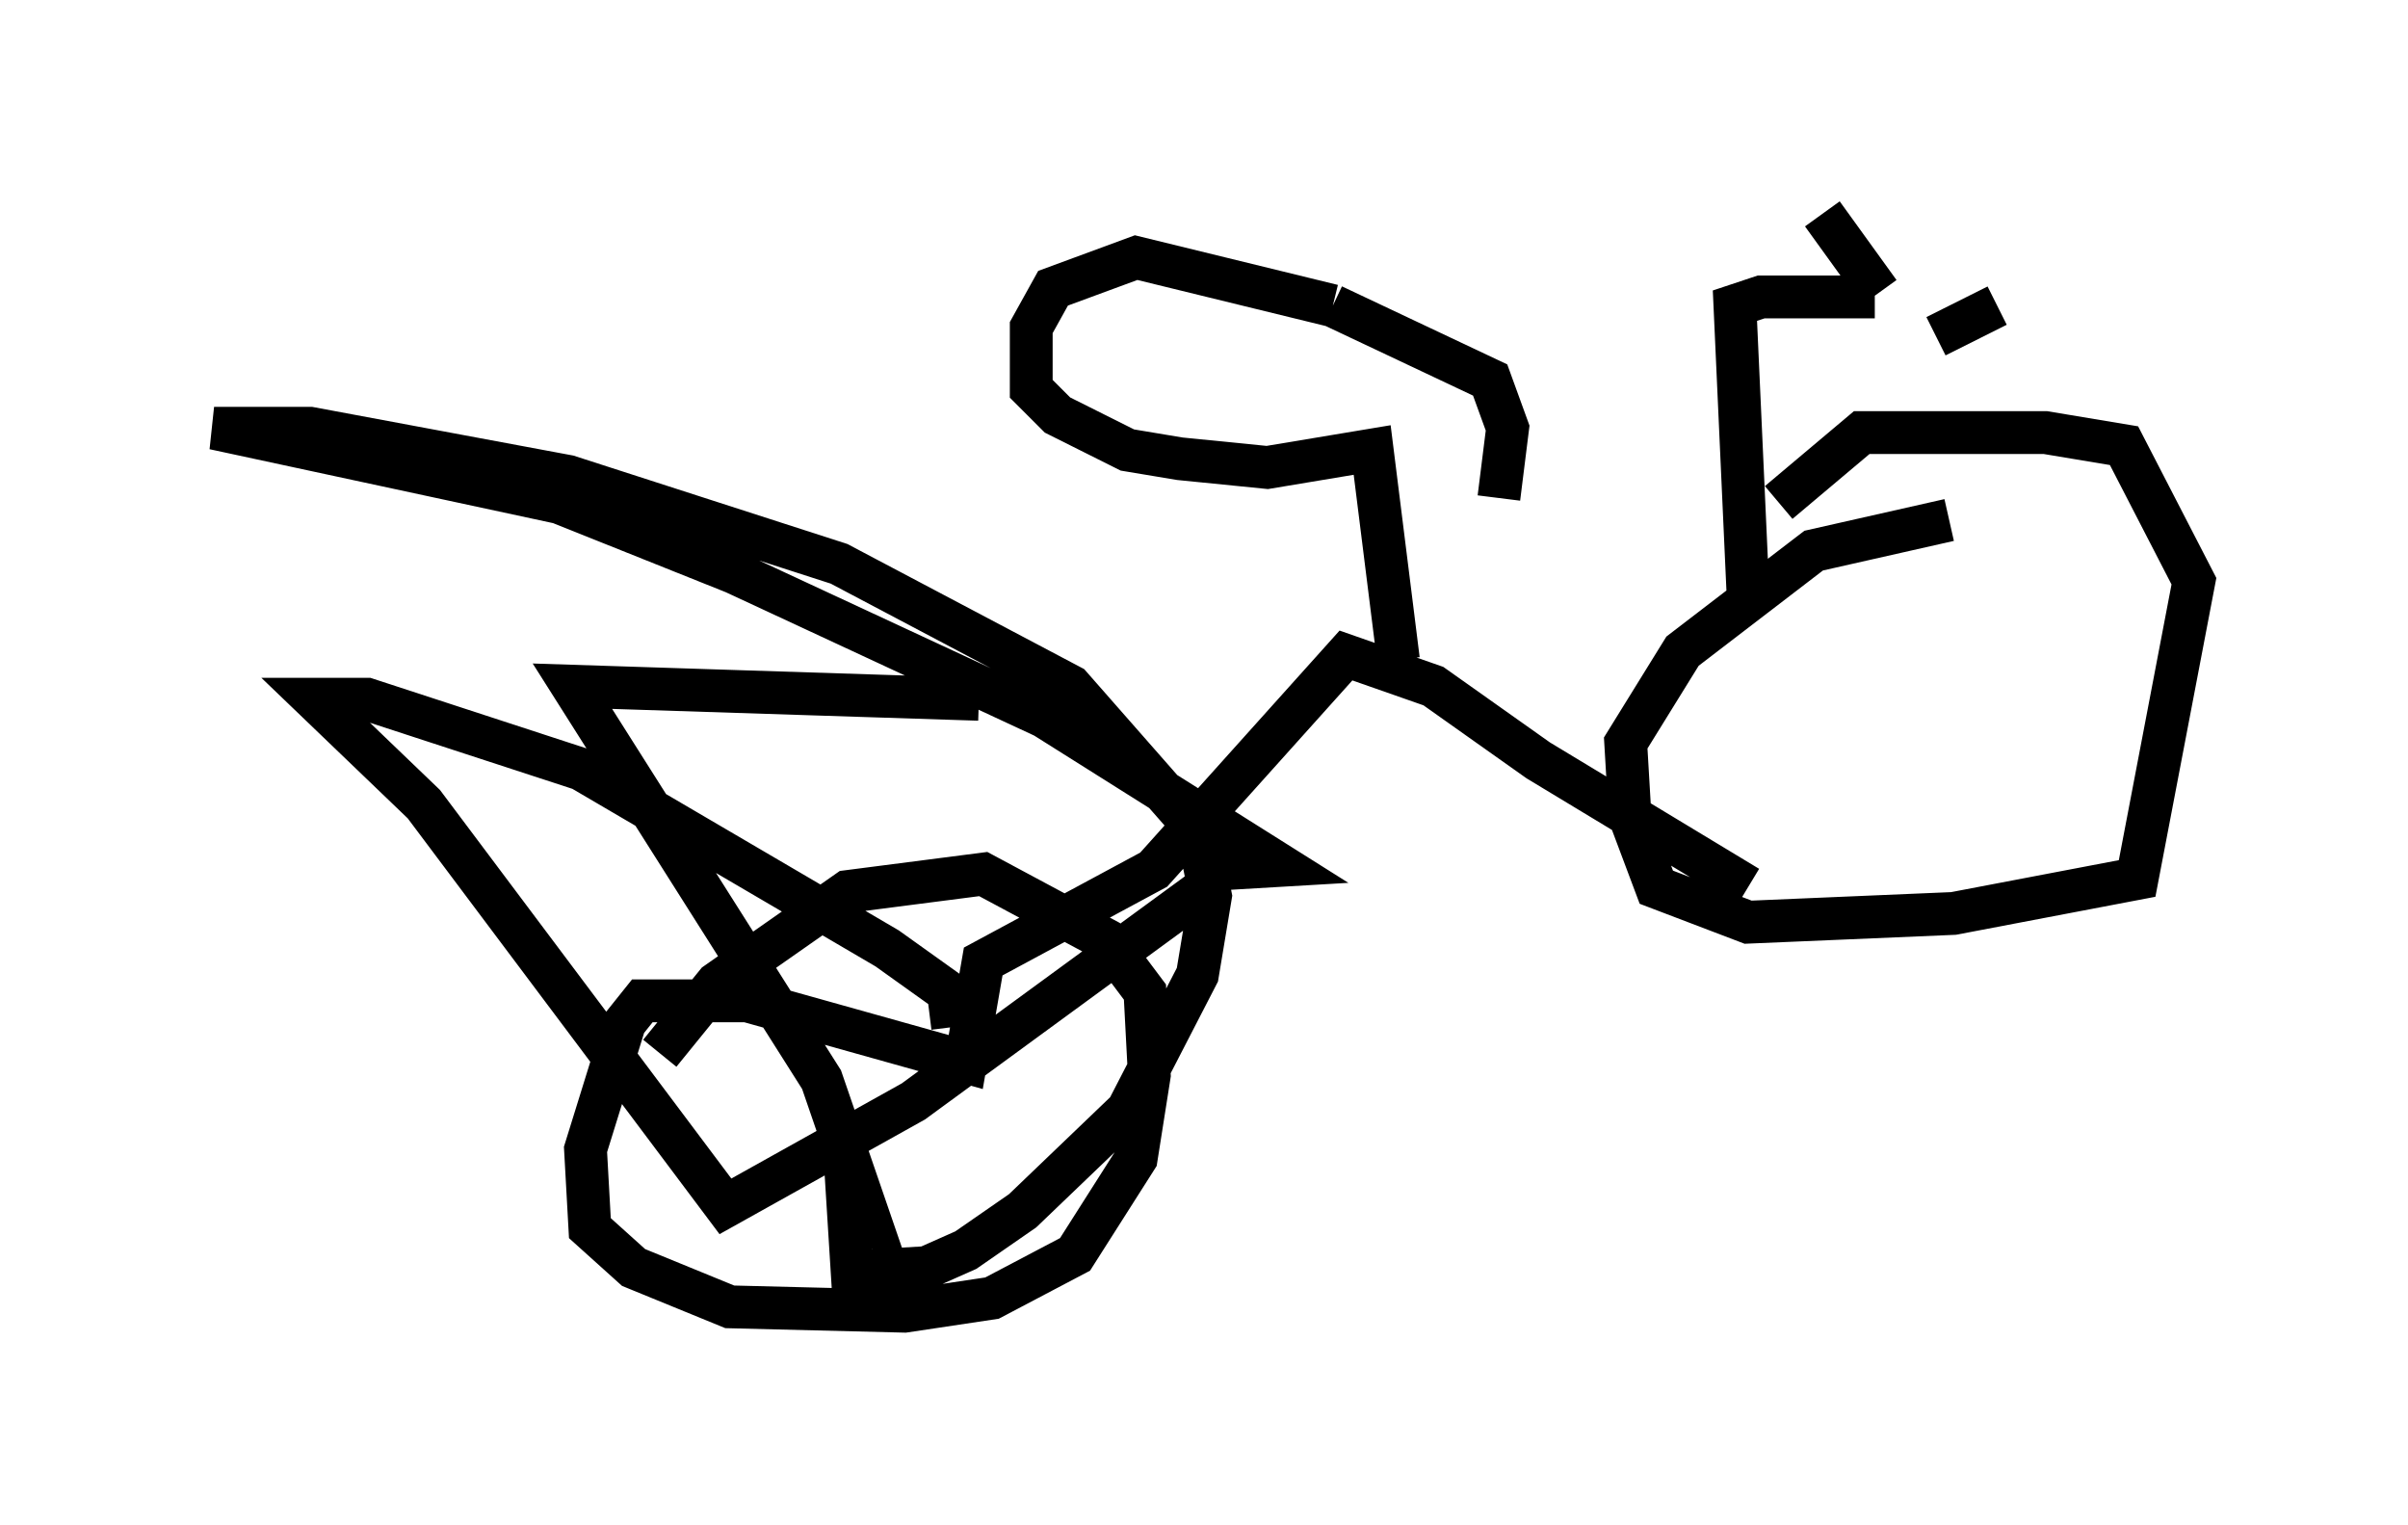 <?xml version="1.0" encoding="utf-8" ?>
<svg baseProfile="full" height="35.623" version="1.1" width="56.244" xmlns="http://www.w3.org/2000/svg" xmlns:ev="http://www.w3.org/2001/xml-events" xmlns:xlink="http://www.w3.org/1999/xlink"><defs /><rect fill="white" height="35.623" width="56.244" x="0" y="0" /><path d="M26.131, 17.658 m-3.267, -1.327 l-9.494, -0.306 5.819, 9.188 l1.123, 3.267 -0.51, -0.408 l0.102, 1.633 1.735, -0.102 l0.919, -0.408 1.327, -0.919 l2.45, -2.348 1.633, -3.165 l0.306, -1.838 -0.306, -1.531 l-2.96, -3.369 -5.41, -2.858 l-6.329, -2.042 -6.023, -1.123 l-2.246, 0.0 8.065, 1.735 l4.083, 1.633 7.248, 3.369 l5.513, 3.471 -1.735, 0.102 l0.0, 0.408 -6.84, 5.002 l-4.39, 2.45 -7.044, -9.392 l-2.552, -2.45 1.225, 0.0 l5.002, 1.633 7.146, 4.185 l1.429, 1.021 0.102, 0.817 m23.275, -11.842 l-3.165, 0.715 -3.063, 2.348 l-1.327, 2.144 0.102, 1.735 l0.613, 1.633 2.144, 0.817 l4.798, -0.204 4.288, -0.817 l1.327, -6.942 -1.633, -3.165 l-1.838, -0.306 -4.288, 0.0 l-1.94, 1.633 m-0.715, 8.983 l-4.9, -2.96 -2.45, -1.735 l-2.042, -0.715 -4.492, 5.002 l-3.981, 2.144 -0.408, 2.348 l-5.104, -1.429 -2.45, 0.0 l-0.408, 0.51 -0.919, 2.96 l0.102, 1.838 1.021, 0.919 l2.246, 0.919 4.083, 0.102 l2.042, -0.306 1.94, -1.021 l1.429, -2.246 0.306, -1.94 l-0.102, -1.94 -0.919, -1.225 l-2.858, -1.531 -3.165, 0.408 l-3.063, 2.144 -1.327, 1.633 m17.252, -9.188 l-0.613, -4.9 -2.45, 0.408 l-2.042, -0.204 -1.225, -0.204 l-1.633, -0.817 -0.613, -0.613 l0.0, -1.429 0.51, -0.919 l1.94, -0.715 4.594, 1.123 m0.0, 0.0 l3.675, 1.735 0.408, 1.123 l-0.204, 1.633 m5.819, 2.246 l-0.306, -6.738 0.613, -0.204 l2.654, 0.0 m0.102, -0.102 l-1.327, -1.838 m2.654, 2.858 l1.429, -0.715 m-11.433, -0.51 " fill="none" stroke="black" stroke-width="1" /></svg>